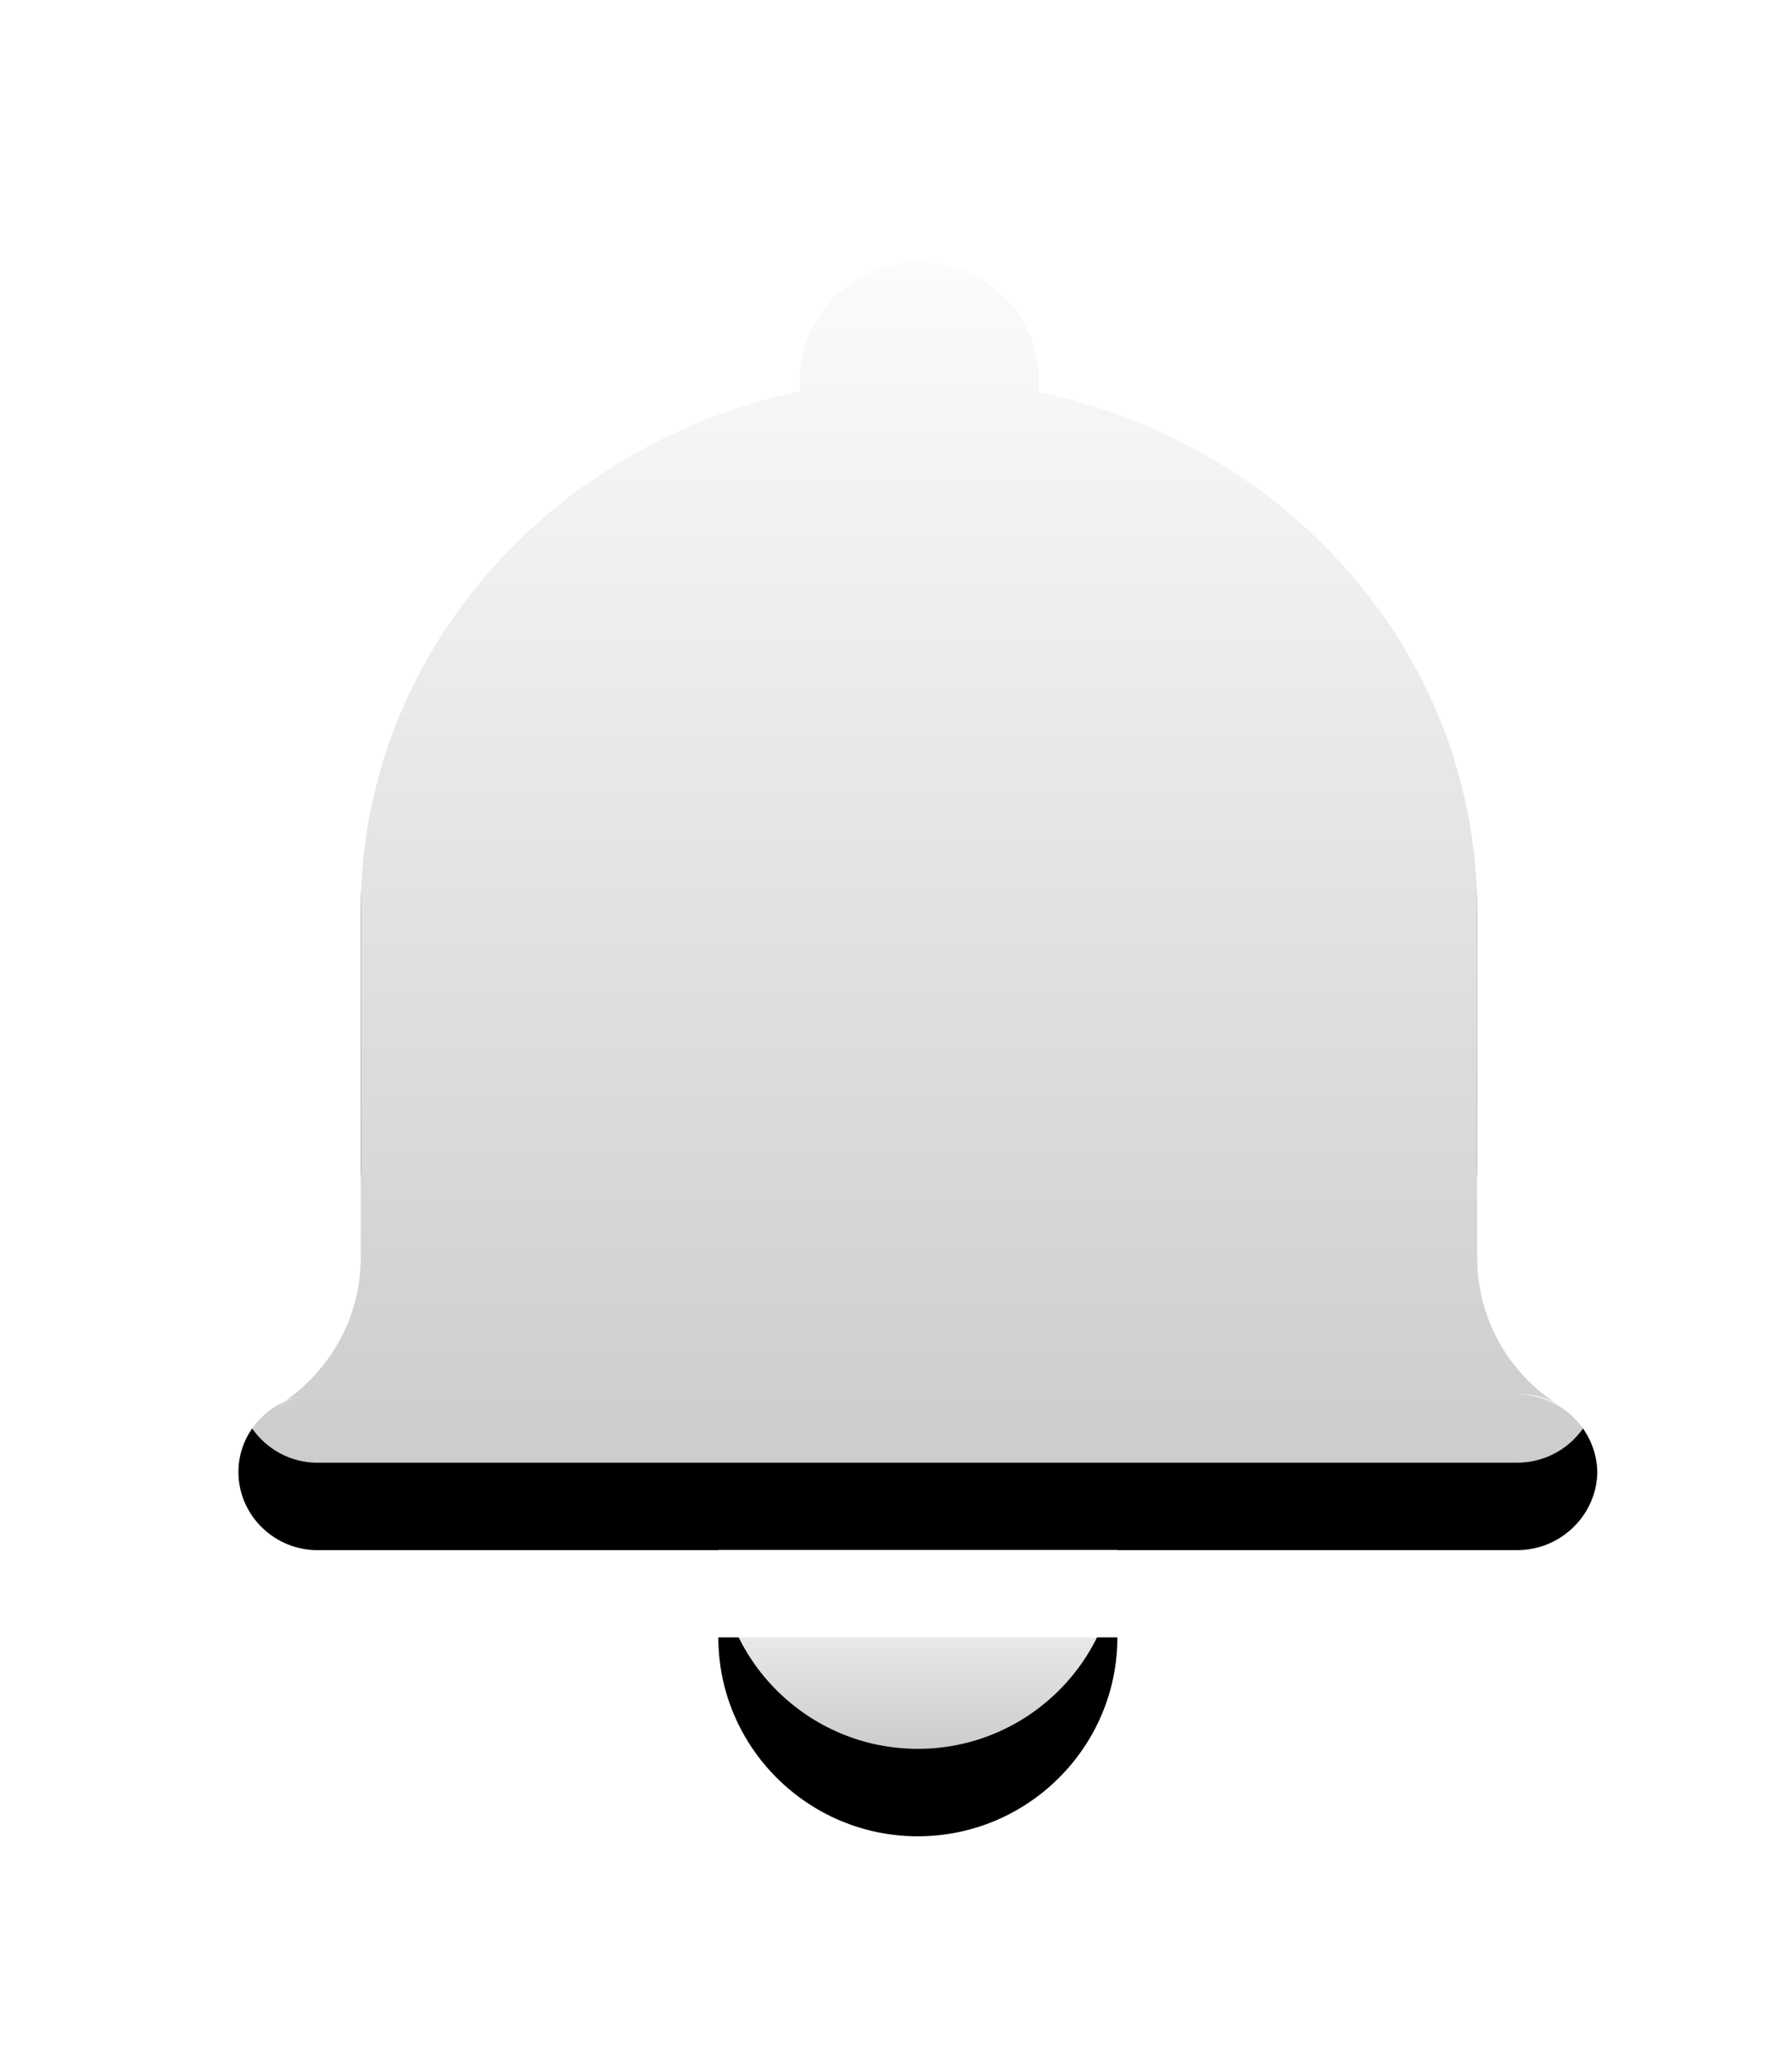 <svg xmlns="http://www.w3.org/2000/svg" xmlns:xlink="http://www.w3.org/1999/xlink" width="41" height="47" version="1.1" viewBox="0 0 41 47"><title>告警</title><desc>Created with Sketch.</desc><defs><linearGradient id="linearGradient-1" x1="50%" x2="50%" y1="0%" y2="100%"><stop offset="0%" stop-color="#FFF"/><stop offset="100%" stop-color="#FFF" stop-opacity=".8"/></linearGradient><filter id="filter-2" width="177.8%" height="188.9%" x="-38.9%" y="-38.9%" filterUnits="objectBoundingBox"><feOffset dx="0" dy="2" in="SourceAlpha" result="shadowOffsetOuter1"/><feGaussianBlur in="shadowOffsetOuter1" result="shadowBlurOuter1" stdDeviation="2"/><feColorMatrix in="shadowBlurOuter1" result="shadowMatrixOuter1" type="matrix" values="0 0 0 0 0 0 0 0 0 0 0 0 0 0 0 0 0 0 0.06 0"/><feMerge><feMergeNode in="shadowMatrixOuter1"/><feMergeNode in="SourceGraphic"/></feMerge></filter><linearGradient id="linearGradient-3" x1="50%" x2="50%" y1="0%" y2="100%"><stop offset="0%" stop-color="#FFF"/><stop offset="100%" stop-color="#FFF" stop-opacity=".8"/></linearGradient><path id="path-4" d="M31.714,25.891 C32.057,25.875 32.385,25.955 32.679,26.148 C31.501,25.41 30.797,24.141 30.797,22.761 L30.797,14.832 C30.797,9.005 26.494,4.157 20.766,2.97 L20.766,2.681 C20.766,1.204 19.539,9.30165036e-14 18.034,9.30165036e-14 L18.034,9.30165036e-14 C16.528,9.30165036e-14 15.301,1.204 15.301,2.681 L15.301,2.953 C9.557,4.157 5.254,9.005 5.254,14.816 L5.254,22.761 C5.254,24.19 4.501,25.426 3.372,26.148 C3.65,25.971 3.994,25.875 4.337,25.891 C3.339,25.859 2.488,26.629 2.456,27.609 C2.423,28.588 3.208,29.422 4.206,29.455 L31.714,29.455 C32.712,29.455 33.53,28.652 33.546,27.673 C33.53,26.694 32.712,25.891 31.714,25.891 L31.714,25.891 Z"/><filter id="filter-5" width="145%" height="147.5%" x="-22.5%" y="-17%" filterUnits="objectBoundingBox"><feOffset dx="0" dy="2" in="SourceAlpha" result="shadowOffsetOuter1"/><feGaussianBlur in="shadowOffsetOuter1" result="shadowBlurOuter1" stdDeviation="2"/><feColorMatrix in="shadowBlurOuter1" type="matrix" values="0 0 0 0 0 0 0 0 0 0 0 0 0 0 0 0 0 0 0.06 0"/></filter><linearGradient id="linearGradient-6" x1="50%" x2="50%" y1="0%" y2="100%"><stop offset="0%" stop-color="#FFF"/><stop offset="100%" stop-color="#FFF" stop-opacity=".8"/></linearGradient><path id="path-7" d="M18,36 C20.52,36 22.565,33.955 22.565,31.451 L13.435,31.451 C13.435,33.955 15.48,36 18,36 L18,36 Z"/><filter id="filter-8" width="253.3%" height="407.8%" x="-76.7%" y="-109.9%" filterUnits="objectBoundingBox"><feOffset dx="0" dy="2" in="SourceAlpha" result="shadowOffsetOuter1"/><feGaussianBlur in="shadowOffsetOuter1" result="shadowBlurOuter1" stdDeviation="2"/><feColorMatrix in="shadowBlurOuter1" type="matrix" values="0 0 0 0 0 0 0 0 0 0 0 0 0 0 0 0 0 0 0.06 0"/></filter></defs><g id="设计稿" fill="none" fill-rule="evenodd" stroke="none" stroke-width="1"><g id="通用图标/bell" filter="url(#filter-2)" transform="translate(3, 2)"><g id="编组"><rect id="Rectangle" width="36" height="36" x="0" y="0" fill="#FFF" opacity="0"/><g id="Path"><use fill="#000" fill-opacity="1" filter="url(#filter-5)" xlink:href="#path-4"/><use fill="url(#linearGradient-3)" fill-rule="evenodd" xlink:href="#path-4"/></g><g id="Path"><use fill="#000" fill-opacity="1" filter="url(#filter-8)" xlink:href="#path-7"/><use fill="url(#linearGradient-6)" fill-rule="evenodd" xlink:href="#path-7"/></g></g></g></g></svg>
